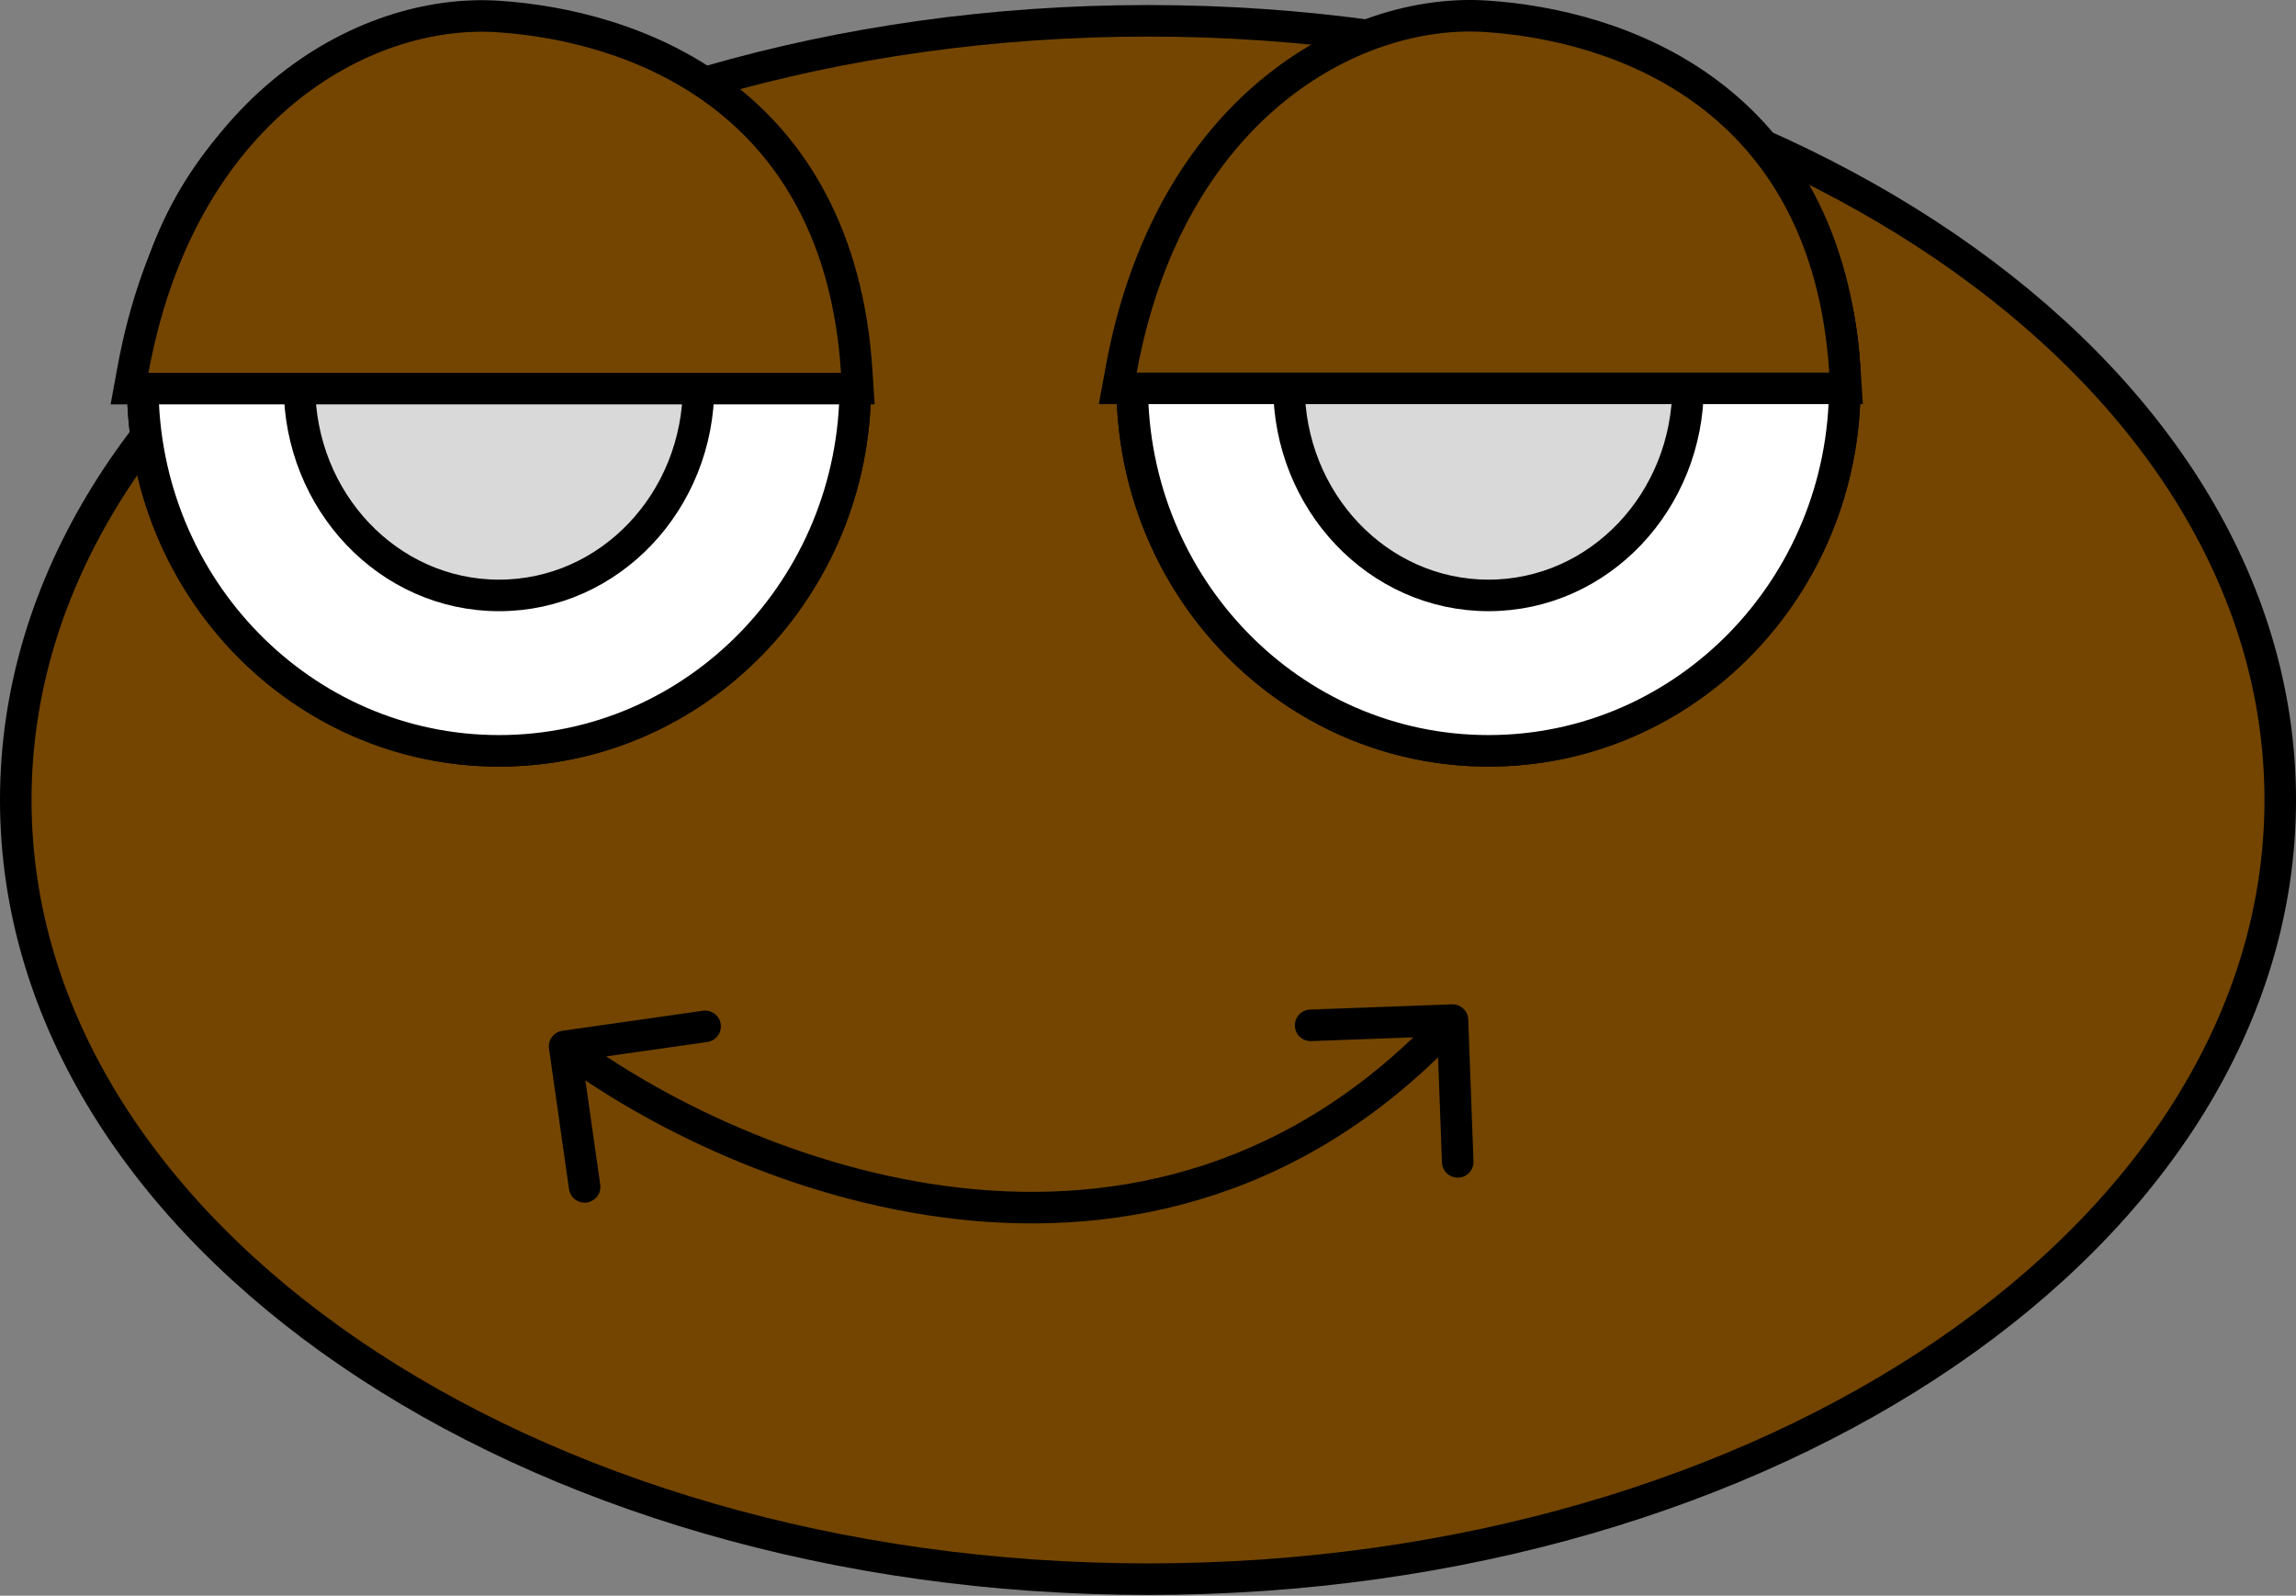 <svg width="364" height="253" viewBox="0 0 364 253" fill="none" xmlns="http://www.w3.org/2000/svg">
<rect x="0" y="0" width="364" height="253" fill="#808080" stroke="none"/>
<path d="M182 250.384C231.315 250.384 276.071 236.719 308.569 214.495C341.055 192.279 361.5 161.332 361.5 126.841C361.5 92.349 341.055 61.402 308.569 39.187C276.071 16.963 231.315 3.298 182 3.298C132.685 3.298 87.929 16.963 55.431 39.187C22.945 61.402 2.5 92.349 2.5 126.841C2.5 161.332 22.945 192.279 55.431 214.495C87.929 236.719 132.685 250.384 182 250.384Z" fill="#734500" stroke="black" stroke-width="5"/>
<path d="M79.115 119.049C110.37 119.049 135.599 93.077 135.599 61.174C135.599 29.27 110.37 3.298 79.115 3.298C47.86 3.298 22.631 29.27 22.631 61.174C22.631 93.077 47.86 119.049 79.115 119.049Z" fill="white" stroke="black" stroke-width="5"/>
<path d="M79.115 119.049C110.37 119.049 135.599 93.077 135.599 61.174C135.599 29.27 110.37 3.298 79.115 3.298C47.86 3.298 22.631 29.27 22.631 61.174C22.631 93.077 47.86 119.049 79.115 119.049Z" fill="white" stroke="black" stroke-width="5"/>
<path d="M79.115 94.406C96.708 94.406 110.75 79.42 110.75 61.211C110.75 43.002 96.708 28.015 79.115 28.015C61.522 28.015 47.48 43.002 47.48 61.211C47.48 79.42 61.522 94.406 79.115 94.406Z" fill="#D9D9D9" stroke="black" stroke-width="5"/>
<path d="M21.078 58.658L20.537 61.609H23.537H133.331H135.996L135.826 58.949C134.436 37.164 125.499 23.309 114.106 14.788C102.812 6.342 89.332 3.302 78.981 2.616C57.452 1.188 28.621 17.475 21.078 58.658Z" fill="#734500" stroke="black" stroke-width="5"/>
<path d="M235.984 119.048C267.238 119.048 292.467 93.076 292.467 61.172C292.467 29.269 267.238 3.297 235.984 3.297C204.729 3.297 179.5 29.269 179.5 61.172C179.5 93.076 204.729 119.048 235.984 119.048Z" fill="white" stroke="black" stroke-width="5"/>
<path d="M235.984 119.048C267.238 119.048 292.467 93.076 292.467 61.172C292.467 29.269 267.238 3.297 235.984 3.297C204.729 3.297 179.5 29.269 179.5 61.172C179.5 93.076 204.729 119.048 235.984 119.048Z" fill="white" stroke="black" stroke-width="5"/>
<path d="M235.984 94.404C253.577 94.404 267.619 79.418 267.619 61.209C267.619 43 253.577 28.013 235.984 28.013C218.391 28.013 204.349 43 204.349 61.209C204.349 79.418 218.391 94.404 235.984 94.404Z" fill="#D9D9D9" stroke="black" stroke-width="5"/>
<path d="M177.747 58.628L177.207 61.578H180.206H290.001H292.665L292.496 58.919C291.106 37.133 282.169 23.278 270.776 14.758C259.482 6.312 246.001 3.272 235.651 2.585C214.121 1.158 185.291 17.445 177.747 58.628Z" fill="#734500" stroke="black" stroke-width="5"/>
<path d="M89.161 163.433C87.794 163.628 86.844 164.894 87.038 166.26L90.209 188.536C90.404 189.903 91.67 190.853 93.037 190.659C94.404 190.464 95.354 189.198 95.159 187.831L92.341 168.031L112.141 165.212C113.508 165.018 114.459 163.752 114.264 162.385C114.069 161.018 112.803 160.068 111.437 160.262L89.161 163.433ZM232.768 161.648C232.717 160.268 231.557 159.191 230.177 159.242L207.692 160.076C206.313 160.127 205.236 161.287 205.287 162.667C205.338 164.047 206.498 165.124 207.878 165.073L227.864 164.331L228.605 184.318C228.656 185.697 229.816 186.774 231.196 186.723C232.576 186.672 233.653 185.512 233.602 184.132L232.768 161.648ZM88.012 167.907C101.731 178.207 125.313 190.328 151.665 193.296C178.13 196.276 207.433 190.011 232.102 163.442L228.438 160.039C205.03 185.25 177.398 191.162 152.225 188.327C126.941 185.48 104.183 173.795 91.014 163.909L88.012 167.907Z" fill="black"/>
</svg>
